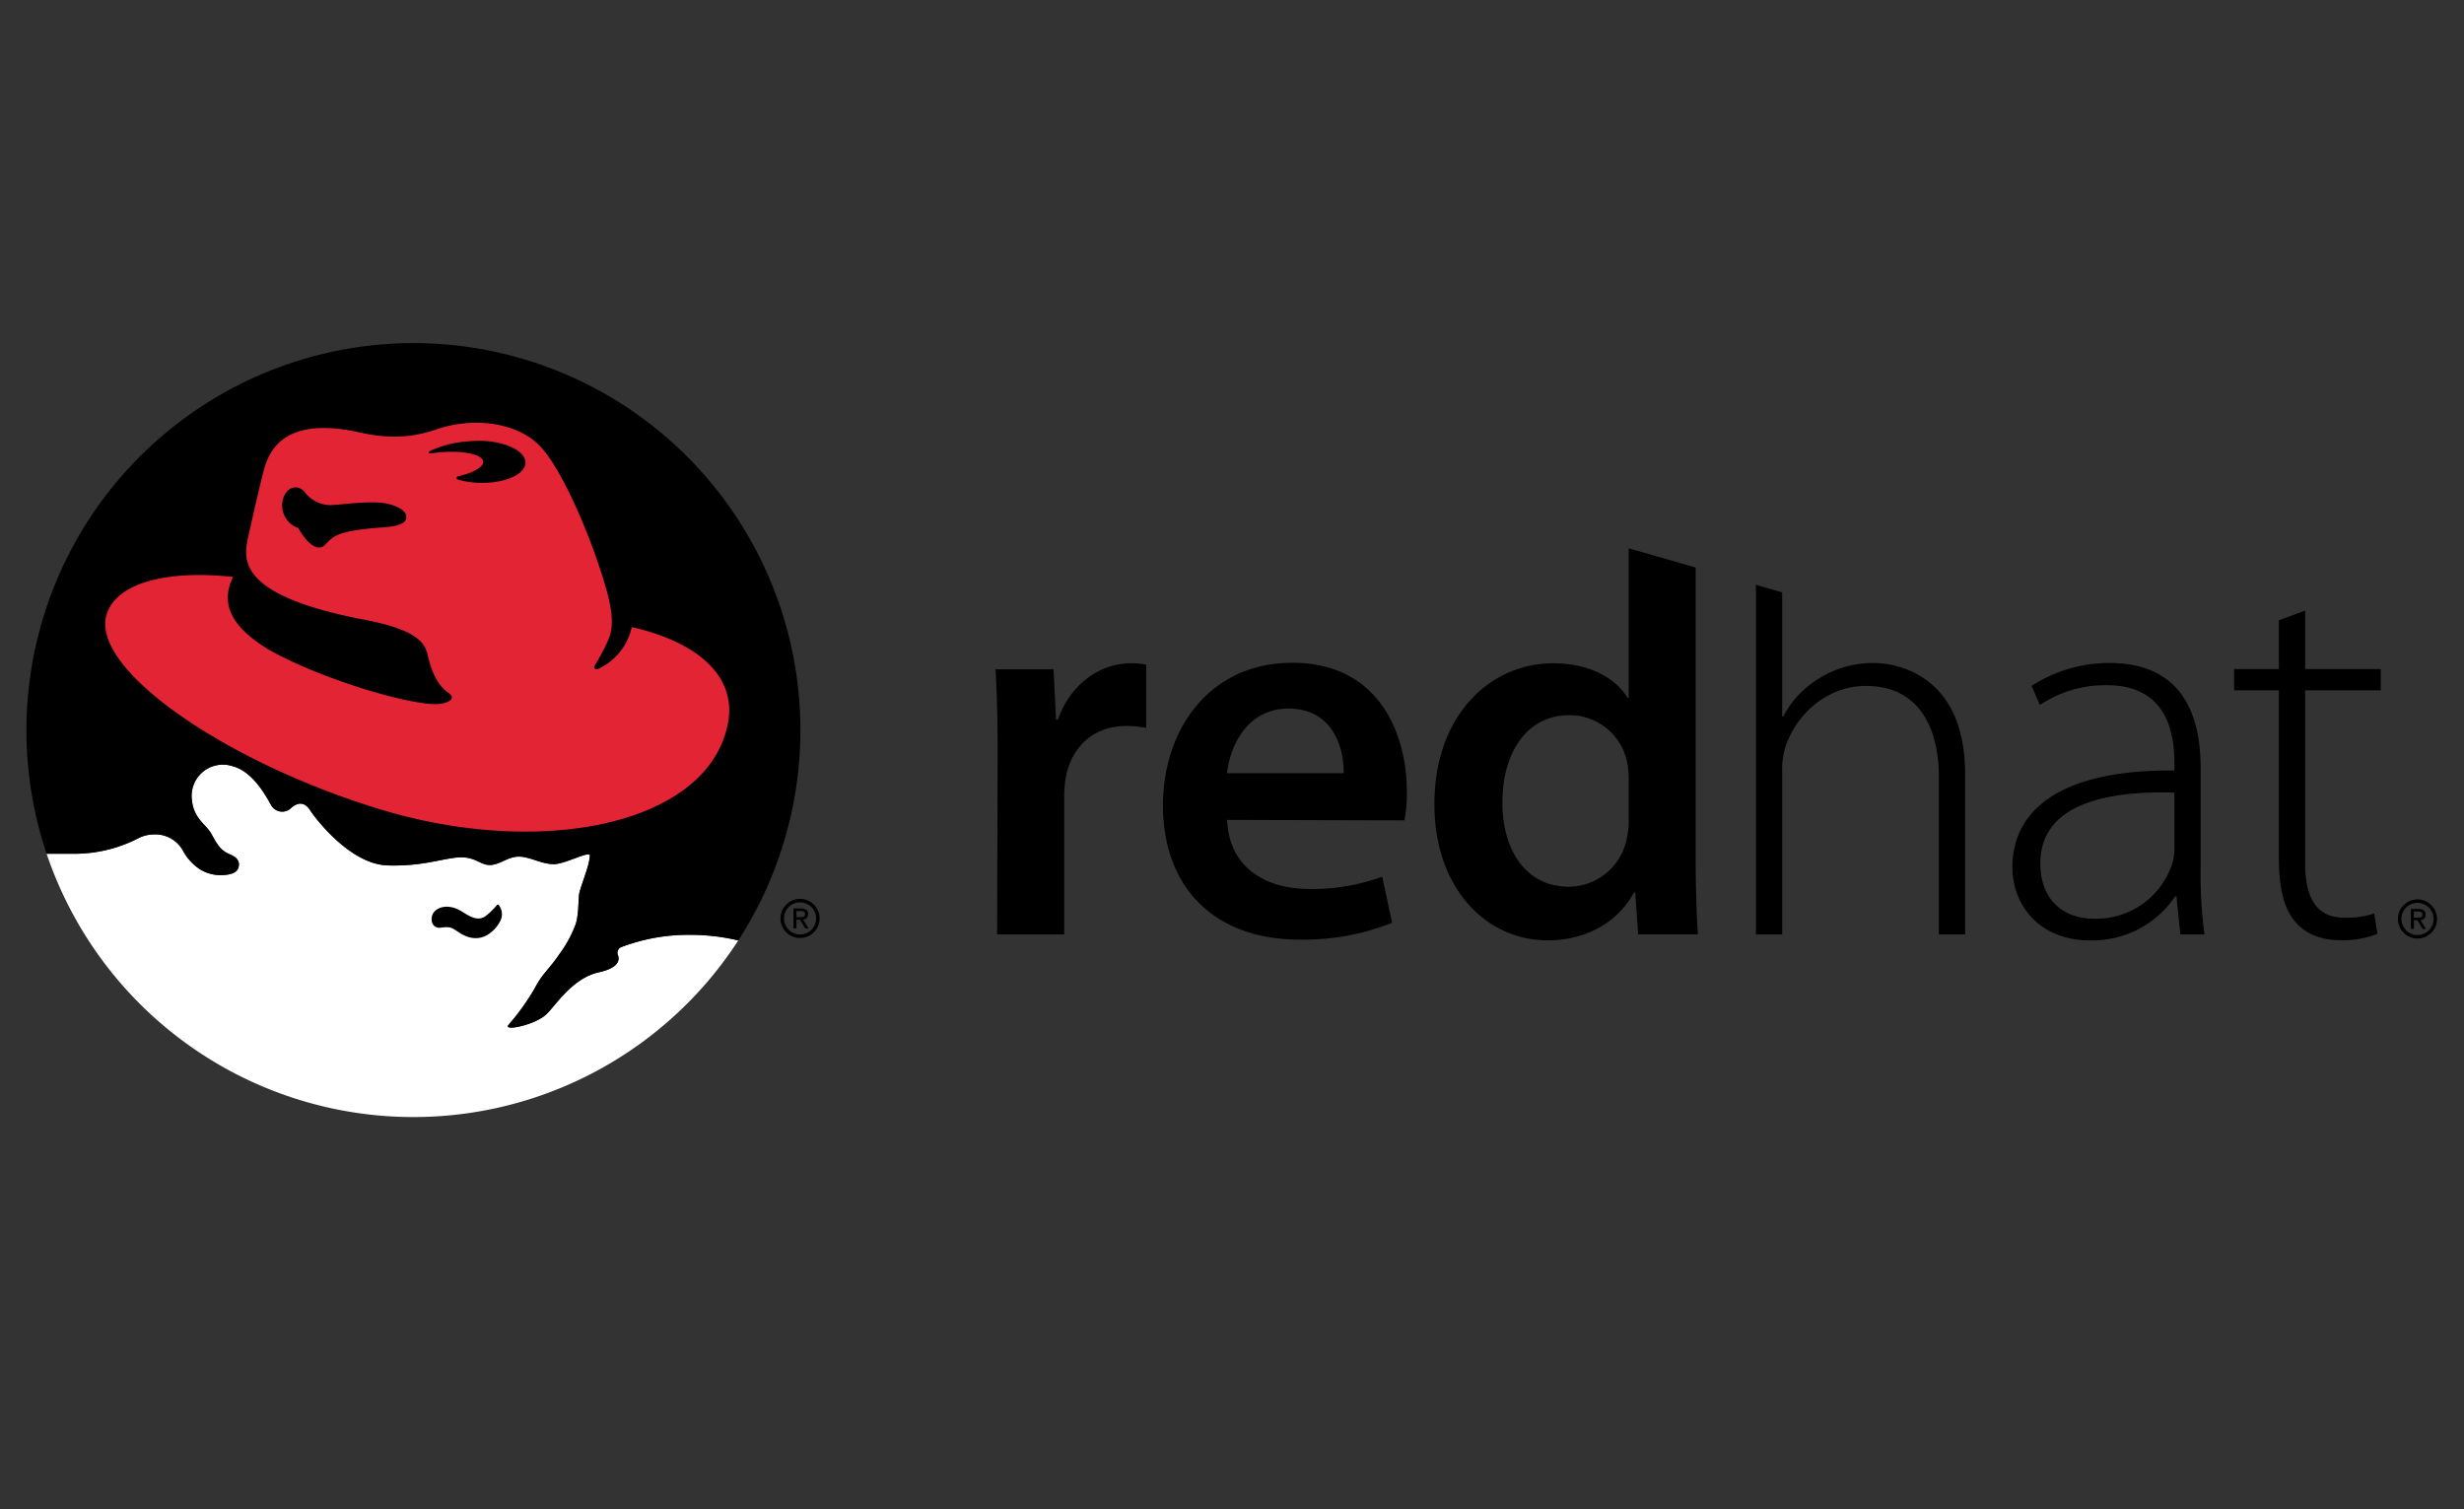 <svg xmlns="http://www.w3.org/2000/svg" id="logo" viewBox="0 0 400 245"><rect x="0" y="0" width="400" height="245" fill="#333333" stroke="none"/><defs><style>.cls-1{fill:#fff}.cls-2{fill:#e22434}</style></defs><title>redhat</title><path d="M129.3 149.306h.566l.856 1.404h.55l-.925-1.43a.838.838 0 0 0 .843-.887c0-.645-.38-.923-1.145-.923h-1.235v3.24h.49zm0-.416v-1.007h.668c.34 0 .707.076.707.477 0 .496-.368.53-.787.53z"/><path d="M133.056 149.094a3.176 3.176 0 1 1-3.175-3.177 3.176 3.176 0 0 1 3.175 3.177zm-3.175-2.615a2.61 2.61 0 1 0 2.61 2.617 2.615 2.615 0 0 0-2.61-2.617z"/><path d="M112.266 151.753a30.678 30.678 0 0 0-11.469 2.013 1.01 1.01 0 0 0-.562.896 1.037 1.037 0 0 0 .09.41c.353 1.021-.226 2.128-3.113 2.764-4.28.94-6.98 5.356-8.526 6.821-1.815 1.725-6.942 2.782-6.17 1.754a37.997 37.997 0 0 0 4.314-6.015c1.255-2.421 2.372-3.11 3.912-5.42a19.68 19.68 0 0 0 2.712-4.94c.572-1.835.38-4.143.599-5.091.315-1.371 1.607-4.341 1.704-6.019.057-.95-3.962 1.355-5.868 1.355s-3.762-1.144-5.466-1.225c-2.108-.097-3.462 1.627-5.37 1.325-1.088-.174-2.006-1.135-3.909-1.205-2.71-.099-6.02 1.507-12.24 1.307-6.117-.2-11.768-7.733-12.54-8.93-.903-1.404-2.007-1.404-3.21-.299a2.053 2.053 0 0 1-3.11-.505c-.802-1.402-2.948-5.506-6.27-6.367a5.076 5.076 0 0 0-6.62 5.516c.306 3.017 2.256 3.863 3.16 5.466.902 1.605 1.364 2.638 3.064 3.348 1.204.504 1.652 1.245 1.294 2.235-.315.86-1.568 1.057-2.391 1.098a6.373 6.373 0 0 1-3.873-.963 8.551 8.551 0 0 1-2.796-3.15 5.12 5.12 0 0 0-4.636-2.48 5.54 5.54 0 0 0-2.543.636 22.731 22.731 0 0 1-10.494 2.505l-4.369.004a62.844 62.844 0 0 0 112.284 14.062 34.128 34.128 0 0 0-7.588-.906z" class="cls-1"/><path d="M80.816 146.853a.207.207 0 0 0-.147.062 11.145 11.145 0 0 1-1.753 1.729c-1.417 1.142-3.036-.148-4.074-.757-2.307-1.353-4.163-.5-4.616.55-.45 1.055.049 2.323 1.306 2.158 1.758-.228 1.836.045 3.109.853 2.369 1.5 4.096.684 4.98-.026a5.333 5.333 0 0 0 1.527-1.8 2.375 2.375 0 0 0-.198-2.72.22.22 0 0 0-.134-.049z"/><path d="M67.114 55.694A62.866 62.866 0 0 0 7.57 138.597h4.369a22.77 22.77 0 0 0 10.494-2.506 5.563 5.563 0 0 1 2.543-.636 5.119 5.119 0 0 1 4.636 2.479 8.489 8.489 0 0 0 2.796 3.148 6.358 6.358 0 0 0 3.873.965c.823-.04 2.076-.237 2.39-1.097.359-.99-.09-1.734-1.293-2.233-1.7-.71-2.162-1.748-3.064-3.353-.904-1.603-2.853-2.45-3.16-5.465a5.075 5.075 0 0 1 6.62-5.515c3.322.86 5.468 4.964 6.27 6.368a2.056 2.056 0 0 0 3.11.505c1.203-1.106 2.307-1.106 3.21.3.772 1.198 6.423 8.73 12.54 8.927 6.22.2 9.53-1.405 12.24-1.305 1.903.072 2.821 1.03 3.91 1.204 1.907.301 3.261-1.424 5.37-1.323 1.703.082 3.56 1.22 5.466 1.22s5.924-2.299 5.867-1.35c-.097 1.676-1.39 4.648-1.704 6.016-.22.95-.027 3.255-.599 5.094a19.779 19.779 0 0 1-2.712 4.94c-1.54 2.308-2.657 2.999-3.912 5.417a38.105 38.105 0 0 1-4.314 6.018c-.772 1.028 4.355-.033 6.17-1.755 1.545-1.468 4.247-5.882 8.526-6.822 2.887-.634 3.466-1.743 3.113-2.766a.992.992 0 0 1 .472-1.306 30.801 30.801 0 0 1 11.469-2.01 33.901 33.901 0 0 1 7.588.907 62.834 62.834 0 0 0-52.74-96.97z"/><path d="M102.564 101.8a9.807 9.807 0 0 1-5.431 6.772c-.573.294-.791-.187-.527-.638a30.252 30.252 0 0 0 2.18-4.152c.603-1.457.92-3.528-.282-7.848-2.362-8.503-7.29-19.867-10.874-23.554-3.456-3.558-9.721-4.558-15.383-3.106-2.085.535-6.165 2.657-13.73.953-13.095-2.95-15.035 3.607-15.785 6.462-.753 2.858-2.557 10.975-2.557 10.975-.602 3.308-1.389 9.056 18.943 12.93 9.472 1.803 9.953 4.25 10.372 6.011.752 3.156 1.954 4.962 3.307 5.864 1.353.905 0 1.651-1.502 1.804-4.034.419-18.942-3.857-27.763-8.87-7.216-4.41-7.336-8.38-5.685-11.749-10.9-1.178-19.081 1.021-20.564 6.182-2.545 8.856 19.47 23.984 44.54 31.576 26.309 7.965 53.369 2.403 56.377-14.134 1.364-7.513-4.964-13.07-15.636-15.478zm-40.34-16.193c-7.255.525-8.009 1.31-9.368 2.756-1.917 2.042-4.442-2.648-4.442-2.648a3.893 3.893 0 0 1-2.36-5.043c.976-2.255 2.779-1.58 3.344-.877a5.372 5.372 0 0 0 4.06 2.204c1.903-.05 4.1-.45 7.165-.45 3.106 0 5.194 1.16 5.311 2.156.101.85-.252 1.652-3.71 1.902zm15.698-7.224a14.289 14.289 0 0 1-3.58-.524.27.27 0 0 1 .003-.529c2.512-.581 4.208-1.53 4.088-2.428-.158-1.19-3.444-1.838-7.34-1.447q-.64.067-1.245.162l-.032.002a.198.198 0 0 1-.204-.19.192.192 0 0 1 .115-.173 16.882 16.882 0 0 1 5.907-1.58 22.4 22.4 0 0 1 2.462-.114c4.027.091 7.25 1.691 7.203 3.573-.048 1.885-3.35 3.337-7.377 3.248z" class="cls-2"/><path d="M161.958 122.478c0-5.762-.12-9.999-.353-13.832h9.423l.404 8.175h.308c2.118-6.059 7.137-9.147 11.782-9.147a10.329 10.329 0 0 1 2.553.235v10.251a15.926 15.926 0 0 0-3.279-.309c-5.185 0-8.784 3.299-9.755 8.231a17.984 17.984 0 0 0-.282 3.284v22.32h-10.89zM199.212 133.095c.288 7.798 6.324 11.21 13.293 11.21a32.761 32.761 0 0 0 11.877-1.992l1.61 7.487a38.922 38.922 0 0 1-15.04 2.729c-13.975 0-22.162-8.63-22.162-21.818 0-11.878 7.206-23.119 21.05-23.119 13.994 0 18.549 11.51 18.549 20.932a24.358 24.358 0 0 1-.387 4.65zm18.927-7.581c.05-3.989-1.686-10.488-8.974-10.488-6.702 0-9.486 6.078-9.974 10.488zM357.244 141.454a70.612 70.612 0 0 0 .628 10.232h-3.924l-.626-6.172h-.203a16.27 16.27 0 0 1-13.732 7.152c-8.667 0-12.7-6.095-12.7-11.839 0-9.942 8.775-15.932 26.298-15.747v-1.151c0-4.262-.828-12.76-11.017-12.694a18.898 18.898 0 0 0-10.813 3.21l-1.356-3.099a23.142 23.142 0 0 1 12.637-3.722c12.43 0 14.808 9.331 14.808 17.028zm-4.259-12.79c-9.38-.27-21.764 1.151-21.764 11.492 0 6.19 4.086 8.973 8.573 8.973a12.982 12.982 0 0 0 12.746-8.637 8.361 8.361 0 0 0 .445-2.58zM374.208 99.117v9.492h12.278v3.456h-12.278v27.996c0 5.477 1.7 8.91 6.328 8.91a15.007 15.007 0 0 0 4.894-.676l.516 3.3A15.386 15.386 0 0 1 380 152.63c-3.143 0-5.75-.99-7.433-3.055-1.95-2.263-2.617-5.878-2.617-10.272v-27.238h-7.27v-3.456h7.27v-7.92zM391.869 149.392h.566l.854 1.402h.55l-.923-1.43a.838.838 0 0 0 .843-.887c0-.644-.383-.923-1.145-.923h-1.237v3.24h.492zm0-.418v-1.005h.667c.337 0 .707.076.707.474 0 .499-.37.531-.788.531z"/><path d="M395.625 149.177a3.176 3.176 0 1 1-3.176-3.175 3.177 3.177 0 0 1 3.176 3.175zm-3.176-2.613a2.61 2.61 0 1 0 2.61 2.615 2.611 2.611 0 0 0-2.61-2.615zM264.398 113.28h-.18c-1.924-3.18-6.169-5.606-12.06-5.606-10.35 0-19.361 8.564-19.296 22.984 0 13.229 8.14 21.994 18.418 21.994 6.211 0 11.403-2.96 13.975-7.781h.194l.488 6.815h9.696c-.2-2.926-.358-7.666-.358-12.071V92.129l-10.877-3.124zm0 19.744a12.846 12.846 0 0 1-.33 3.174 9.648 9.648 0 0 1-9.398 7.745c-6.852 0-10.773-5.776-10.773-13.684 0-7.985 3.886-14.165 10.896-14.165a9.56 9.56 0 0 1 9.36 7.641 14.744 14.744 0 0 1 .245 2.84zM304.05 107.624a16.4 16.4 0 0 0-8.68 2.468 15.77 15.77 0 0 0-5.884 6.213h-.172V96.163l-4.262-1.225v56.748h4.262v-26.342a12.12 12.12 0 0 1 .579-4.243c1.84-5.358 6.89-9.755 12.992-9.755 8.818 0 11.87 7.072 11.87 14.828v25.512h4.258v-25.982c0-16.043-10.88-18.08-14.962-18.08z"/></svg>